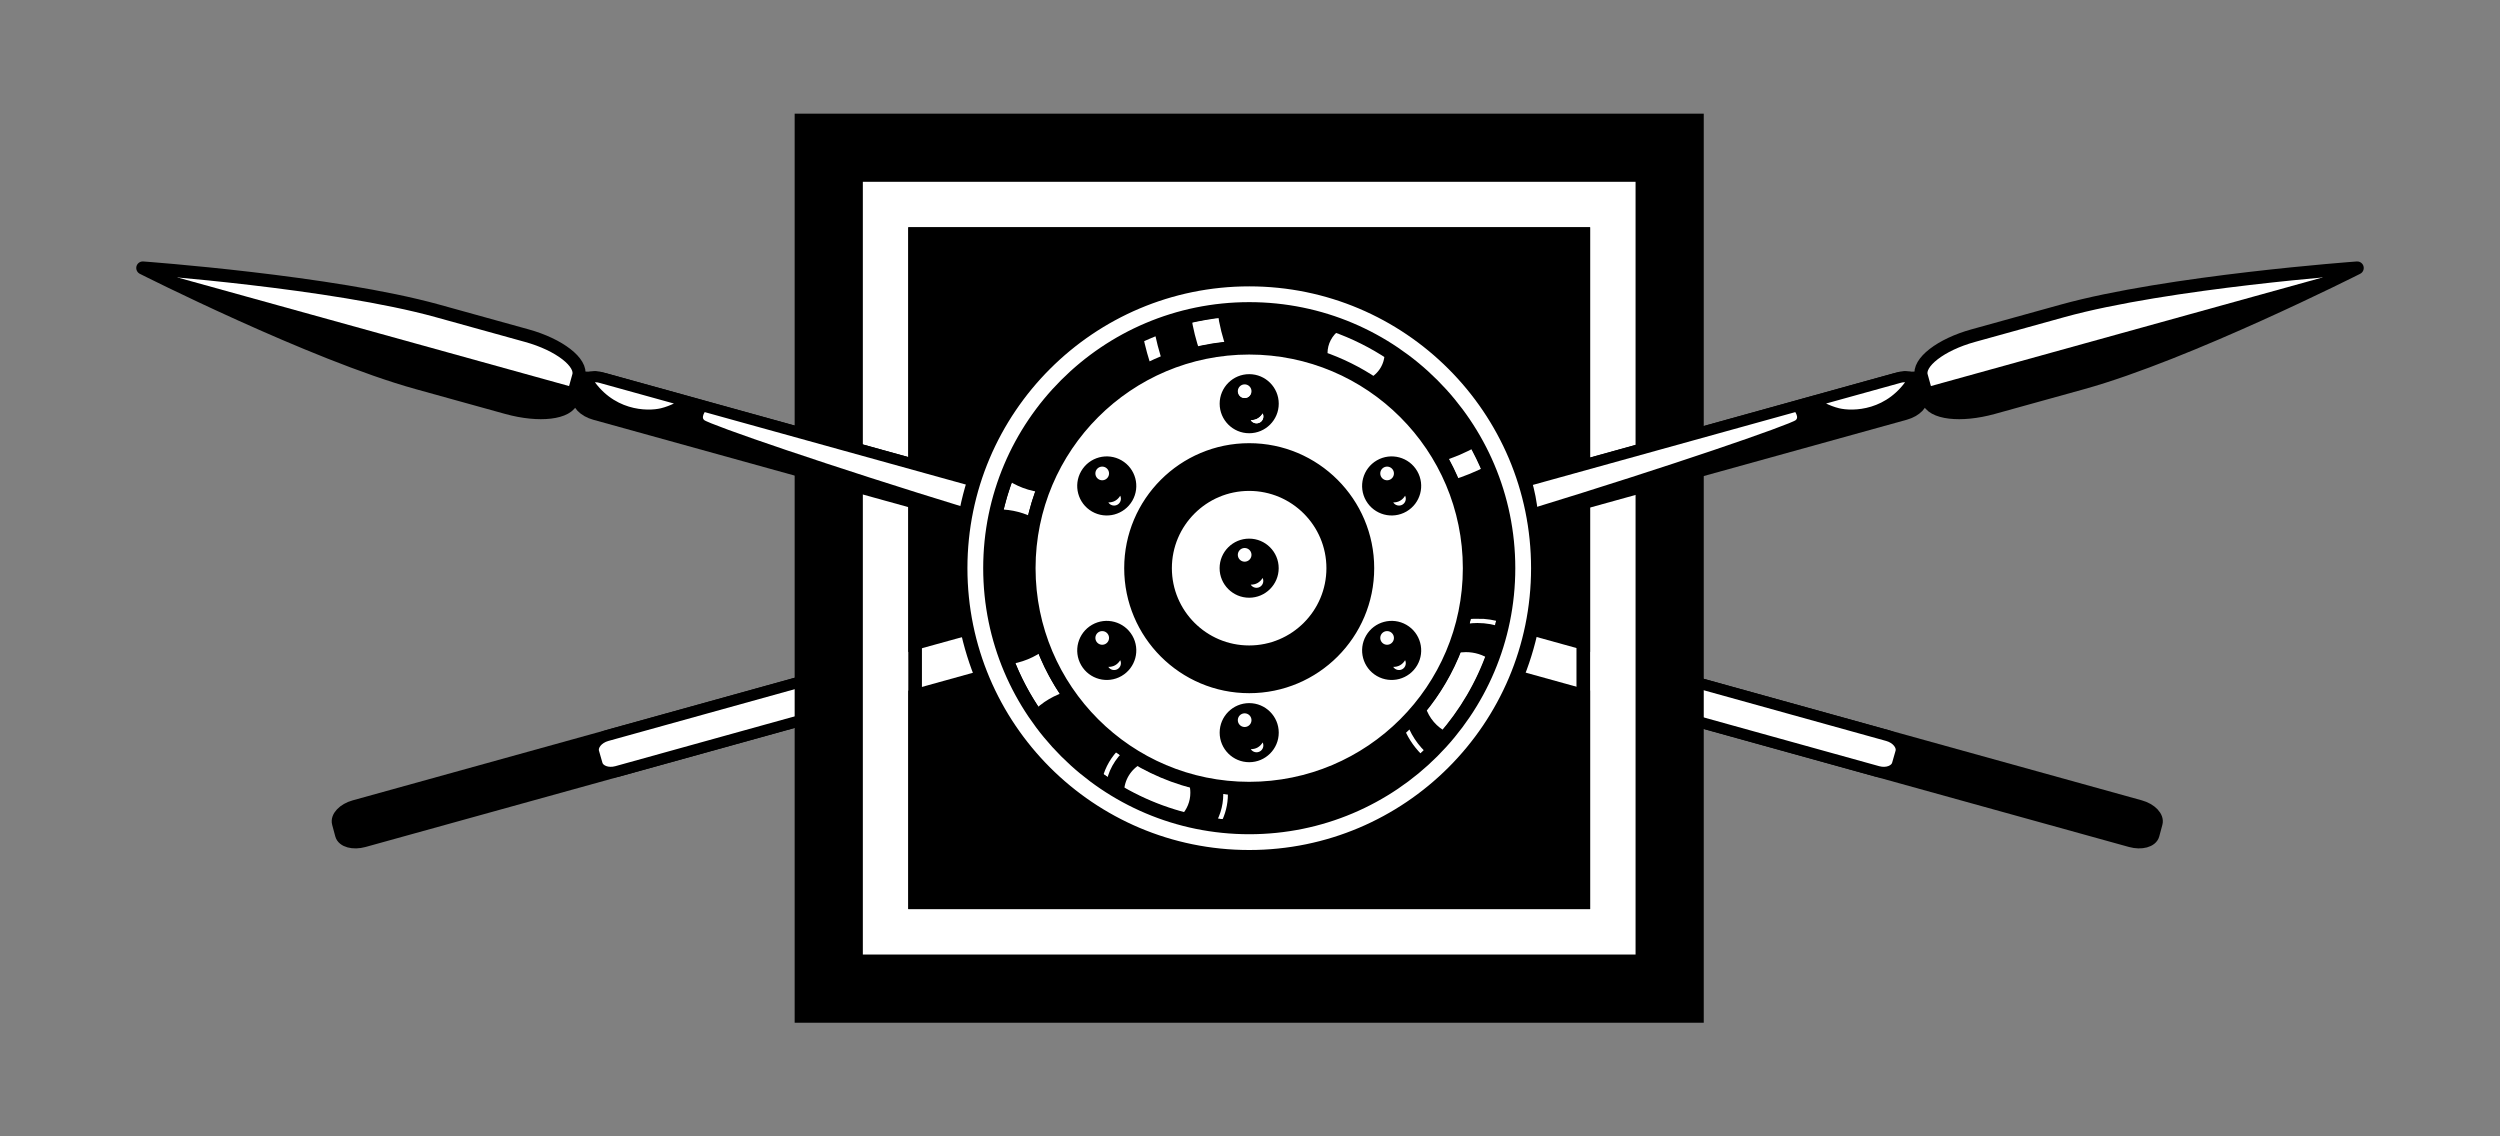 <?xml version="1.0" encoding="UTF-8" standalone="no"?>
<!-- Created with Inkscape (http://www.inkscape.org/) -->

<svg
   xmlns:dc="http://purl.org/dc/elements/1.1/"
   xmlns:cc="http://creativecommons.org/ns#"
   xmlns:rdf="http://www.w3.org/1999/02/22-rdf-syntax-ns#"
   xmlns:svg="http://www.w3.org/2000/svg"
   xmlns="http://www.w3.org/2000/svg"
   xmlns:sodipodi="http://sodipodi.sourceforge.net/DTD/sodipodi-0.dtd"
   xmlns:inkscape="http://www.inkscape.org/namespaces/inkscape"
   width="550"
   height="250"
   id="svg2"
   sodipodi:version="0.32"
   inkscape:version="0.47 r22583"
   version="1.0"
   sodipodi:docname="Aiel-icon.svg"
   inkscape:output_extension="org.inkscape.output.svg.inkscape">
  <rect width="100%" height="100%" fill="#808080" stroke="none"/>
  <defs
     id="defs4">
    <inkscape:perspective
       sodipodi:type="inkscape:persp3d"
       inkscape:vp_x="0 : 526.18109 : 1"
       inkscape:vp_y="0 : 1000 : 0"
       inkscape:vp_z="744.09448 : 526.18109 : 1"
       inkscape:persp3d-origin="372.04724 : 350.78739 : 1"
       id="perspective10" />
    <inkscape:perspective
       id="perspective3217"
       inkscape:persp3d-origin="372.04724 : 350.78739 : 1"
       inkscape:vp_z="744.09448 : 526.18109 : 1"
       inkscape:vp_y="0 : 1000 : 0"
       inkscape:vp_x="0 : 526.18109 : 1"
       sodipodi:type="inkscape:persp3d" />
  </defs>
  <sodipodi:namedview
     id="base"
     pagecolor="#ffffff"
     bordercolor="#666666"
     borderopacity="1.0"
     gridtolerance="10000"
     guidetolerance="10"
     objecttolerance="10"
     inkscape:pageopacity="0.0"
     inkscape:pageshadow="2"
     inkscape:zoom="1.4272727"
     inkscape:cx="275"
     inkscape:cy="125"
     inkscape:document-units="px"
     inkscape:current-layer="layer1"
     showgrid="false"
     inkscape:window-width="1217"
     inkscape:window-height="1150"
     inkscape:window-x="0"
     inkscape:window-y="14"
     inkscape:window-maximized="0" />
  <g
     inkscape:label="Layer 1"
     inkscape:groupmode="layer"
     id="layer1">
    <g
       id="g3926">
      <rect
         y="31.64"
         x="181.843"
         height="185.196"
         width="184.451"
         id="rect3536"
         style="fill:#ffffff;fill-opacity:1;stroke:none" />
      <path
         id="path3531"
         d="m 174.597,150.534 -96.657,26.811 c -2.383,0.661 -3.987,2.357 -3.592,3.78 l 0.691,2.568 c 0.395,1.423 2.651,2.038 5.034,1.377 l 93.875,-26.032"
         style="fill:#000000;fill-opacity:1;stroke:#000000;stroke-width:2.628;stroke-linecap:square;stroke-linejoin:miter;stroke-miterlimit:4;stroke-opacity:1;stroke-dasharray:none"
         sodipodi:nodetypes="cccccc" />
      <path
         sodipodi:nodetypes="cccccc"
         id="path3533"
         d="m 176.331,149.943 -42.82,11.897 c -1.998,0.554 -3.312,2.187 -2.908,3.641 l 0.749,2.613 c 0.403,1.453 2.343,2.192 4.341,1.638 l 40.592,-11.275"
         style="fill:#ffffff;fill-opacity:1;stroke:#000000;stroke-width:2.432;stroke-linecap:square;stroke-linejoin:miter;stroke-miterlimit:4;stroke-opacity:1;stroke-dasharray:none" />
      <path
         sodipodi:nodetypes="cccccc"
         style="fill:#000000;fill-opacity:1;stroke:#000000;stroke-width:2.628;stroke-linecap:square;stroke-linejoin:miter;stroke-miterlimit:4;stroke-opacity:1;stroke-dasharray:none"
         d="m 374.202,150.534 96.657,26.811 c 2.383,0.661 3.987,2.357 3.592,3.78 l -0.691,2.568 c -0.395,1.423 -2.651,2.038 -5.034,1.377 l -93.875,-26.032"
         id="path3562" />
      <path
         style="fill:#ffffff;fill-opacity:1;stroke:#000000;stroke-width:2.432;stroke-linecap:square;stroke-linejoin:miter;stroke-miterlimit:4;stroke-opacity:1;stroke-dasharray:none"
         d="m 372.469,149.943 42.82,11.897 c 1.998,0.554 3.312,2.187 2.908,3.641 l -0.749,2.613 c -0.403,1.453 -2.343,2.192 -4.341,1.638 L 372.516,158.457"
         id="path3564"
         sodipodi:nodetypes="cccccc" />
      <path
         id="rect3223"
         d="m 174.825,25 2e-5,200 200,-2e-5 -2e-5,-200 -200,1.9e-5 z m 15,15 L 359.825,40 l 2e-5,170 -170,2e-5 -1e-5,-170 z"
         style="fill:#000000;fill-opacity:1;stroke:none" />
      <rect
         y="50"
         x="199.825"
         height="150"
         width="150"
         id="rect3228"
         style="fill:#000000;fill-opacity:1;stroke:none" />
      <path
         style="fill:#ffffff;fill-opacity:1;stroke:none"
         d="m 336.633,139.747 13.562,3.752 0.664,8.7 -17.125,-4.75 c 1.245,-2.445 2.213,-5.019 2.899,-7.702 z"
         id="path3334" />
      <path
         id="path3527"
         d="m 213.167,139.747 -13.562,3.752 -0.664,8.7 17.125,-4.75 c -1.245,-2.445 -2.213,-5.019 -2.899,-7.702 z"
         style="fill:#ffffff;fill-opacity:1;stroke:none" />
      <rect
         style="fill:none;stroke:#000000;stroke-width:3;stroke-linecap:butt;stroke-linejoin:miter;stroke-miterlimit:4;stroke-opacity:1;stroke-dasharray:none"
         id="rect3307"
         width="147"
         height="147"
         x="201.325"
         y="51.5" />
      <path
         style="fill:#000000;fill-opacity:1;stroke:#000000;stroke-width:2.628;stroke-linecap:butt;stroke-linejoin:miter;stroke-miterlimit:4;stroke-opacity:1;stroke-dasharray:none"
         d="m 131.251,83.098 c 0.551,0.013 1.138,0.111 1.734,0.276 l 81.25,22.532 c -0.748,2.534 -1.249,5.166 -1.447,7.888 L 130.85,91.074 c -2.383,-0.661 -3.985,-2.333 -3.59,-3.755 l 0.691,-2.568 c 0.296,-1.067 1.647,-1.693 3.3,-1.653 z"
         id="path3344" />
      <path
         sodipodi:nodetypes="cccsccccczc"
         id="path3346"
         style="fill:#ffffff;fill-opacity:1;stroke:#000000;stroke-width:2.432;stroke-linecap:butt;stroke-linejoin:miter;stroke-miterlimit:4;stroke-opacity:1;stroke-dasharray:none"
         d="m 131.296,82.881 c 0.3,0.028 0.594,0.092 0.901,0.177 l 19.375,5.375 c -1.577,0.834 -3.518,1.984 -5.865,2.561 -3.296,0.812 -11.715,0.729 -16.792,-7.648 0.629,-0.371 1.48,-0.549 2.381,-0.465 z m 23.276,6.393 59.688,16.56 c -0.694,2.336 -1.175,4.76 -1.404,7.257 -30.597,-9.363 -56.954,-18.452 -58.548,-19.624 -1.582,-1.164 -0.746,-3.108 0.264,-4.193 z" />
      <path
         style="fill:#ffffff;fill-opacity:1;stroke:#000000;stroke-width:2.875;stroke-linecap:butt;stroke-linejoin:round;stroke-miterlimit:4;stroke-opacity:1;stroke-dasharray:none"
         d="M 96.242,68.393 C 73.093,61.973 31.412,58.955 31.412,58.955 c 0,0 37.289,18.852 60.438,25.272 l 19.675,5.456 c 7.132,1.978 13.506,1.223 14.318,-1.703 l 1.469,-5.296 c 0.811,-2.926 -4.263,-6.856 -11.395,-8.834 L 96.242,68.393 z"
         id="path3348"
         sodipodi:nodetypes="cczccccz" />
      <path
         style="fill:#000000;fill-opacity:1;stroke:none"
         d="m 31.57,58.969 c -0.003,-2.02e-4 -0.158,-0.014 -0.158,-0.014 0,0 37.289,18.852 60.438,25.272 l 19.675,5.456 c 7.132,1.978 13.506,1.223 14.318,-1.703 l 0.738,-2.662 -95.011,-26.349 z"
         id="path3350" />
      <path
         id="path3539"
         d="m 418.749,83.098 c -0.551,0.013 -1.138,0.111 -1.734,0.276 l -81.25,22.532 c 0.748,2.534 1.249,5.166 1.447,7.888 l 81.937,-22.72 c 2.383,-0.661 3.985,-2.333 3.59,-3.755 l -0.691,-2.568 c -0.296,-1.067 -1.647,-1.693 -3.3,-1.653 z"
         style="fill:#000000;fill-opacity:1;stroke:#000000;stroke-width:2.628;stroke-linecap:butt;stroke-linejoin:miter;stroke-miterlimit:4;stroke-opacity:1;stroke-dasharray:none" />
      <path
         sodipodi:nodetypes="cczccccz"
         id="path3545"
         d="m 453.758,68.393 c 23.149,-6.42 64.829,-9.438 64.829,-9.438 0,0 -37.289,18.852 -60.438,25.272 l -19.675,5.456 c -7.132,1.978 -13.506,1.223 -14.318,-1.703 l -1.469,-5.296 c -0.811,-2.926 4.263,-6.856 11.395,-8.834 l 19.675,-5.456 z"
         style="fill:#ffffff;fill-opacity:1;stroke:#000000;stroke-width:2.875;stroke-linecap:butt;stroke-linejoin:round;stroke-miterlimit:4;stroke-opacity:1;stroke-dasharray:none" />
      <path
         id="path3547"
         d="m 518.43,58.969 c 0.003,-2.02e-4 0.158,-0.014 0.158,-0.014 0,0 -37.289,18.852 -60.438,25.272 l -19.675,5.456 c -7.132,1.978 -13.506,1.223 -14.318,-1.703 l -0.738,-2.662 95.011,-26.349 z"
         style="fill:#000000;fill-opacity:1;stroke:none" />
      <path
         id="path3391"
         d="m 221.847,103.909 c -1.241,3.111 -2.226,6.335 -2.906,9.688 0.24,-0.011 0.476,-0.031 0.719,-0.031 2.76,0 5.342,0.711 7.594,1.969 0.594,-3.001 1.473,-5.882 2.594,-8.656 -2.985,-0.232 -5.72,-1.293 -8,-2.969 z"
         style="fill:#ffffff;fill-opacity:1;stroke:#000000;stroke-width:3;stroke-linecap:butt;stroke-linejoin:miter;stroke-miterlimit:4;stroke-opacity:1;stroke-dasharray:none" />
      <path
         id="path3273"
         d="m 229.222,141.534 c -2.235,1.736 -4.942,2.874 -7.906,3.188 1.72,4.662 4.062,9.032 6.875,13.031 1.965,-2.059 4.504,-3.569 7.344,-4.312 -2.628,-3.621 -4.758,-7.628 -6.312,-11.906 z"
         style="fill:#ffffff;fill-opacity:1;stroke:#000000;stroke-width:3;stroke-linecap:butt;stroke-linejoin:miter;stroke-miterlimit:4;stroke-opacity:1;stroke-dasharray:none" />
      <path
         id="path3296"
         d="m 293.565,71.127 c -2.04,1.479 -3.375,3.883 -3.375,6.594 0,0.442 0.026,0.889 0.094,1.312 4.229,1.425 8.226,3.406 11.844,5.875 2.571,-1.368 4.344,-4.074 4.344,-7.188 0,-0.054 10e-4,-0.103 0,-0.156 -3.98,-2.66 -8.306,-4.838 -12.906,-6.438 z"
         style="fill:#ffffff;fill-opacity:1;stroke:#000000;stroke-width:3.725;stroke-linecap:square;stroke-linejoin:miter;stroke-miterlimit:4;stroke-opacity:1;stroke-dasharray:none" />
      <path
         id="path3325"
         d="m 269.409,68.221 c -3.059,0.289 -6.038,0.809 -8.938,1.562 0.433,2.859 1.132,5.618 2.062,8.281 2.892,-0.755 5.894,-1.23 8.969,-1.438 -0.989,-2.675 -1.698,-5.486 -2.094,-8.406 z"
         style="fill:#ffffff;fill-opacity:1;stroke:#000000;stroke-width:3.188;stroke-linecap:square;stroke-linejoin:miter;stroke-miterlimit:4;stroke-opacity:1;stroke-dasharray:none" />
      <path
         id="path3309"
         d="m 324.347,96.69 c -2.482,1.424 -5.151,2.564 -7.938,3.375 1.349,2.246 2.523,4.631 3.5,7.094 2.757,-0.843 5.425,-1.933 7.938,-3.25 -0.996,-2.497 -2.176,-4.909 -3.5,-7.219 z"
         style="fill:#ffffff;fill-opacity:1;stroke:#000000;stroke-width:3.188;stroke-linecap:square;stroke-linejoin:miter;stroke-miterlimit:4;stroke-opacity:1;stroke-dasharray:none" />
      <path
         id="path3332"
         d="m 255.722,71.284 c -2.153,0.768 -4.256,1.646 -6.281,2.656 0.561,2.876 1.343,5.668 2.312,8.375 1.946,-1.054 3.999,-1.966 6.094,-2.75 -0.926,-2.668 -1.647,-5.435 -2.125,-8.281 z"
         style="fill:#ffffff;fill-opacity:1;stroke:#000000;stroke-width:3.985;stroke-linecap:square;stroke-linejoin:miter;stroke-miterlimit:4;stroke-opacity:1;stroke-dasharray:none" />
      <path
         id="path3335"
         d="m 250.347,166.877 c -2.574,1.442 -4.315,4.144 -4.406,7.281 4.607,2.717 9.619,4.816 14.938,6.156 1.45,-1.548 2.344,-3.62 2.344,-5.906 0,-0.839 -0.121,-1.639 -0.344,-2.406 -4.453,-1.128 -8.664,-2.86 -12.531,-5.125 z"
         style="fill:#ffffff;fill-opacity:1;stroke:#000000;stroke-width:2.691;stroke-linecap:square;stroke-linejoin:miter;stroke-miterlimit:4;stroke-opacity:1;stroke-dasharray:none" />
      <path
         id="path3356"
         d="m 245.378,163.534 c -2.072,1.985 -3.593,4.533 -4.312,7.406 1.167,0.859 2.393,1.667 3.625,2.438 0.349,-3.011 1.849,-5.659 4.062,-7.5 -1.163,-0.743 -2.282,-1.507 -3.375,-2.344 z"
         style="fill:#ffffff;fill-opacity:1;stroke:#000000;stroke-width:2.978;stroke-linecap:square;stroke-linejoin:miter;stroke-miterlimit:4;stroke-opacity:1;stroke-dasharray:none" />
      <path
         id="path3347"
         d="m 267.472,172.94 c 0.091,0.581 0.156,1.175 0.156,1.781 0,2.439 -0.763,4.702 -2.062,6.562 1.421,0.233 2.858,0.406 4.312,0.531 1.107,-2.131 1.75,-4.528 1.75,-7.094 0,-0.451 -0.056,-0.902 -0.094,-1.344 -1.375,-0.092 -2.722,-0.233 -4.062,-0.438 z"
         style="fill:#ffffff;fill-opacity:1;stroke:#000000;stroke-width:2.978;stroke-linecap:square;stroke-linejoin:miter;stroke-miterlimit:4;stroke-opacity:1;stroke-dasharray:none" />
      <path
         id="path3358"
         d="m 322.503,141.877 c -0.798,0 -1.563,0.087 -2.312,0.25 -1.922,5.081 -4.678,9.772 -8.094,13.875 0.89,2.888 2.952,5.247 5.625,6.562 4.775,-5.446 8.532,-11.802 10.969,-18.781 -1.753,-1.201 -3.904,-1.906 -6.188,-1.906 z"
         style="fill:#ffffff;fill-opacity:1;stroke:#000000;stroke-width:3.18;stroke-linecap:square;stroke-linejoin:miter;stroke-miterlimit:4;stroke-opacity:1;stroke-dasharray:none" />
      <path
         id="path3370"
         d="m 325.034,134.596 c -0.929,0 -1.826,0.09 -2.719,0.219 -0.3,1.459 -0.666,2.873 -1.094,4.281 1.218,-0.32 2.495,-0.531 3.812,-0.531 1.752,0 3.437,0.322 5,0.875 0.339,-1.297 0.627,-2.606 0.875,-3.938 -1.847,-0.598 -3.829,-0.906 -5.875,-0.906 z"
         style="fill:#ffffff;fill-opacity:1;stroke:#000000;stroke-width:3.01;stroke-linecap:square;stroke-linejoin:miter;stroke-miterlimit:4;stroke-opacity:1;stroke-dasharray:none" />
      <path
         id="path3362"
         d="m 310.628,157.69 c -0.988,1.081 -2.044,2.137 -3.125,3.125 1.116,2.71 2.839,5.09 5,7 1.007,-0.887 1.964,-1.826 2.906,-2.781 -2.261,-1.9 -3.949,-4.428 -4.781,-7.344 z"
         style="fill:#ffffff;fill-opacity:1;stroke:#000000;stroke-width:3.01;stroke-linecap:square;stroke-linejoin:miter;stroke-miterlimit:4;stroke-opacity:1;stroke-dasharray:none" />
      <path
         id="path2638"
         d="m 274.812,106.5 c -10.212,1e-5 -18.5,8.288 -18.5,18.5 10e-6,10.212 8.288,18.5 18.5,18.5 10.212,2e-5 18.5,-8.288 18.5,-18.5 0,-10.212 -8.288,-18.5 -18.5,-18.5 z m 0,13.5 c 2.76,0 5,2.24 5,5 -10e-6,2.76 -2.24,5 -5,5 -2.76,1e-5 -5,-2.24 -5,-5 10e-6,-2.76 2.24,-5 5,-5 z"
         style="fill:#ffffff;fill-opacity:1;stroke:#000000;stroke-width:3;stroke-linecap:butt;stroke-linejoin:miter;stroke-miterlimit:4;stroke-opacity:1;stroke-dasharray:none" />
      <path
         d="m 274.825,76.5 c -26.772,2e-6 -48.5,21.728 -48.5,48.5 0,26.772 21.728,48.5 48.5,48.5 26.772,-1e-5 48.5,-21.728 48.5,-48.5 -1e-5,-26.772 -21.728,-48.5 -48.5,-48.5 z m 0,22.5 c 14.352,0 26,11.648 26,26 2e-5,14.352 -11.648,26 -26,26 -14.352,1e-5 -26,-11.648 -26,-26 0,-14.352 11.648,-26 26,-26 z m 5,-10.186 c 0,2.76 -2.24,5 -5,5 -2.76,10e-7 -5,-2.24 -5,-5 1e-5,-2.76 2.24,-5 5,-5 2.76,0 5,2.24 5,5 z m -33.838,13.763 c 2.39,1.38 3.21,4.44 1.83,6.83 -1.38,2.39 -4.44,3.21 -6.83,1.83 -2.39,-1.38 -3.21,-4.44 -1.83,-6.83 1.38,-2.39 4.44,-3.21 6.83,-1.83 z m -5,36.186 c 2.39,-1.38 5.45,-0.56 6.83,1.83 1.38,2.39 0.56,5.45 -1.83,6.83 -2.39,1.38 -5.45,0.56 -6.83,-1.83 -1.38,-2.39 -0.56,-5.45 1.83,-6.83 z m 28.838,22.423 c 0,-2.76 2.24,-5 5,-5 2.76,1e-5 5,2.24 5,5 0,2.76 -2.24,5 -5,5 -2.76,1e-5 -5,-2.24 -5,-5 z m 33.838,-13.763 c -2.39,-1.38 -3.21,-4.44 -1.83,-6.83 1.38,-2.39 4.44,-3.21 6.83,-1.83 2.39,1.38 3.21,4.44 1.83,6.83 -1.38,2.39 -4.44,3.21 -6.83,1.83 z m 5,-36.186 c -2.39,1.38 -5.45,0.56 -6.83,-1.83 -1.38,-2.39 -0.56,-5.45 1.83,-6.83 2.39,-1.38 5.45,-0.56 6.83,1.83 1.38,2.39 0.56,5.45 -1.83,6.83 z"
         style="fill:#ffffff;fill-opacity:1;stroke:#000000;stroke-width:3;stroke-linecap:butt;stroke-linejoin:miter;stroke-miterlimit:4;stroke-opacity:1;stroke-dasharray:none"
         id="path3313" />
      <path
         id="path3388"
         d="m 274.834,61.5 c -35.052,0 -63.5,28.448 -63.5,63.5 1e-5,35.052 28.448,63.5 63.5,63.5 35.052,0 63.5,-28.448 63.5,-63.5 0,-35.052 -28.448,-63.5 -63.5,-63.5 z m 0,6.469 c 31.485,-4e-6 57.031,25.547 57.031,57.031 3e-5,31.485 -25.547,57.031 -57.031,57.031 -31.485,3e-5 -57.031,-25.547 -57.031,-57.031 -2e-5,-31.485 25.547,-57.031 57.031,-57.031 z"
         style="fill:#ffffff;fill-opacity:1;stroke:#000000;stroke-width:3;stroke-linecap:butt;stroke-linejoin:miter;stroke-miterlimit:4;stroke-opacity:1;stroke-dasharray:none" />
      <path
         transform="translate(-6.569,-3.678)"
         d="m 281.779,89.874 a 1.386,1.353 0 1 1 -2.772,0 1.386,1.353 0 1 1 2.772,0 z"
         sodipodi:ry="1.3528043"
         sodipodi:rx="1.3857995"
         sodipodi:cy="89.874168"
         sodipodi:cx="280.39343"
         id="path2409"
         style="fill:#ffffff;fill-opacity:1;stroke:none"
         sodipodi:type="arc" />
      <path
         sodipodi:type="arc"
         style="fill:#ffffff;fill-opacity:1;stroke:none"
         id="path3209"
         sodipodi:cx="280.39343"
         sodipodi:cy="89.874168"
         sodipodi:rx="1.3857995"
         sodipodi:ry="1.3528043"
         d="m 281.779,89.874 a 1.386,1.353 0 1 1 -2.772,0 1.386,1.353 0 1 1 2.772,0 z"
         transform="matrix(1.082,0,0,1.109,-60.898,4.488)" />
      <path
         transform="matrix(1.082,0,0,1.109,-60.898,40.674)"
         d="m 281.779,89.874 a 1.386,1.353 0 1 1 -2.772,0 1.386,1.353 0 1 1 2.772,0 z"
         sodipodi:ry="1.3528043"
         sodipodi:rx="1.3857995"
         sodipodi:cy="89.874168"
         sodipodi:cx="280.39343"
         id="path3215"
         style="fill:#ffffff;fill-opacity:1;stroke:none"
         sodipodi:type="arc" />
      <path
         sodipodi:type="arc"
         style="fill:#ffffff;fill-opacity:1;stroke:none"
         id="path3221"
         sodipodi:cx="280.39343"
         sodipodi:cy="89.874168"
         sodipodi:rx="1.3857995"
         sodipodi:ry="1.3528043"
         d="m 281.779,89.874 a 1.386,1.353 0 1 1 -2.772,0 1.386,1.353 0 1 1 2.772,0 z"
         transform="matrix(1.082,0,0,1.109,-29.561,58.767)" />
      <path
         transform="matrix(1.082,0,0,1.109,1.777,40.674)"
         d="m 281.779,89.874 a 1.386,1.353 0 1 1 -2.772,0 1.386,1.353 0 1 1 2.772,0 z"
         sodipodi:ry="1.3528043"
         sodipodi:rx="1.3857995"
         sodipodi:cy="89.874168"
         sodipodi:cx="280.39343"
         id="path3227"
         style="fill:#ffffff;fill-opacity:1;stroke:none"
         sodipodi:type="arc" />
      <path
         sodipodi:type="arc"
         style="fill:#ffffff;fill-opacity:1;stroke:none"
         id="path3233"
         sodipodi:cx="280.39343"
         sodipodi:cy="89.874168"
         sodipodi:rx="1.3857995"
         sodipodi:ry="1.3528043"
         d="m 281.779,89.874 a 1.386,1.353 0 1 1 -2.772,0 1.386,1.353 0 1 1 2.772,0 z"
         transform="matrix(1.082,0,0,1.109,1.777,4.488)" />
      <path
         sodipodi:type="arc"
         style="fill:#ffffff;fill-opacity:1;stroke:none"
         id="path3387"
         sodipodi:cx="280.39343"
         sodipodi:cy="89.874168"
         sodipodi:rx="1.3857995"
         sodipodi:ry="1.3528043"
         d="m 281.779,89.874 a 1.386,1.353 0 1 1 -2.772,0 1.386,1.353 0 1 1 2.772,0 z"
         transform="matrix(1.082,0,0,1.109,-29.561,22.395)" />
      <path
         d="m 418.704,82.881 c -0.3,0.028 -0.594,0.092 -0.901,0.177 l -19.375,5.375 c 1.577,0.834 3.518,1.984 5.865,2.561 3.296,0.812 11.715,0.729 16.792,-7.648 -0.629,-0.371 -1.48,-0.549 -2.381,-0.465 z m -23.276,6.393 -59.688,16.56 c 0.694,2.336 1.175,4.76 1.404,7.257 30.597,-9.363 56.954,-18.452 58.548,-19.624 1.582,-1.164 0.746,-3.108 -0.264,-4.193 z"
         style="fill:#ffffff;fill-opacity:1;stroke:#000000;stroke-width:2.432;stroke-linecap:butt;stroke-linejoin:miter;stroke-miterlimit:4;stroke-opacity:1;stroke-dasharray:none"
         id="path2463"
         sodipodi:nodetypes="cccsccccczc" />
      <path
         sodipodi:type="arc"
         style="fill:#ffffff;fill-opacity:1;stroke:none"
         id="path2894"
         sodipodi:cx="280.39343"
         sodipodi:cy="89.874168"
         sodipodi:rx="1.3857995"
         sodipodi:ry="1.3528043"
         d="m 281.779,89.874 a 1.386,1.353 0 1 1 -2.772,0 1.386,1.353 0 1 1 2.772,0 z"
         transform="matrix(1.082,0,0,1.109,-29.561,-13.605)" />
      <path
         id="path2899"
         d="m 275.171,92.438 c 0.429,0.672 1.32,0.898 2.018,0.495 0.688,-0.397 0.941,-1.265 0.596,-1.968 -0.254,0.435 -0.628,0.832 -1.096,1.102 -0.481,0.278 -1,0.376 -1.518,0.371 z"
         style="fill:#ffffff;fill-opacity:1;stroke:none" />
      <path
         style="fill:#ffffff;fill-opacity:1;stroke:none"
         d="m 275.171,92.438 c 0.429,0.672 1.32,0.898 2.018,0.495 0.688,-0.397 0.941,-1.265 0.596,-1.968 -0.254,0.435 -0.628,0.832 -1.096,1.102 -0.481,0.278 -1,0.376 -1.518,0.371 z"
         id="path3863" />
      <path
         id="path3867"
         d="m 243.833,110.531 c 0.429,0.672 1.32,0.898 2.018,0.495 0.688,-0.397 0.941,-1.265 0.596,-1.968 -0.254,0.435 -0.628,0.832 -1.096,1.102 -0.481,0.278 -1,0.376 -1.518,0.371 z"
         style="fill:#ffffff;fill-opacity:1;stroke:none" />
      <path
         id="path3886"
         d="m 243.833,146.716 c 0.429,0.672 1.32,0.898 2.018,0.495 0.688,-0.397 0.941,-1.265 0.596,-1.968 -0.254,0.435 -0.628,0.832 -1.096,1.102 -0.481,0.278 -1,0.376 -1.518,0.371 z"
         style="fill:#ffffff;fill-opacity:1;stroke:none" />
      <path
         id="path3892"
         d="m 275.158,128.624 c 0.429,0.672 1.32,0.898 2.018,0.495 0.688,-0.397 0.941,-1.265 0.596,-1.968 -0.254,0.435 -0.628,0.832 -1.096,1.102 -0.481,0.278 -1,0.376 -1.518,0.371 z"
         style="fill:#ffffff;fill-opacity:1;stroke:none" />
      <path
         style="fill:#ffffff;fill-opacity:1;stroke:none"
         d="m 306.508,110.531 c 0.429,0.672 1.32,0.898 2.018,0.495 0.688,-0.397 0.941,-1.265 0.596,-1.968 -0.254,0.435 -0.628,0.832 -1.096,1.102 -0.481,0.278 -1,0.376 -1.518,0.371 z"
         id="path3898" />
      <path
         style="fill:#ffffff;fill-opacity:1;stroke:none"
         d="m 306.508,146.716 c 0.429,0.672 1.32,0.898 2.018,0.495 0.688,-0.397 0.941,-1.265 0.596,-1.968 -0.254,0.435 -0.628,0.832 -1.096,1.102 -0.481,0.278 -1,0.376 -1.518,0.371 z"
         id="path3904" />
      <path
         style="fill:#ffffff;fill-opacity:1;stroke:none"
         d="m 275.171,164.809 c 0.429,0.672 1.32,0.898 2.018,0.495 0.688,-0.397 0.941,-1.265 0.596,-1.968 -0.254,0.435 -0.628,0.832 -1.096,1.102 -0.481,0.278 -1,0.376 -1.518,0.371 z"
         id="path3910" />
    </g>
  </g>
</svg>
